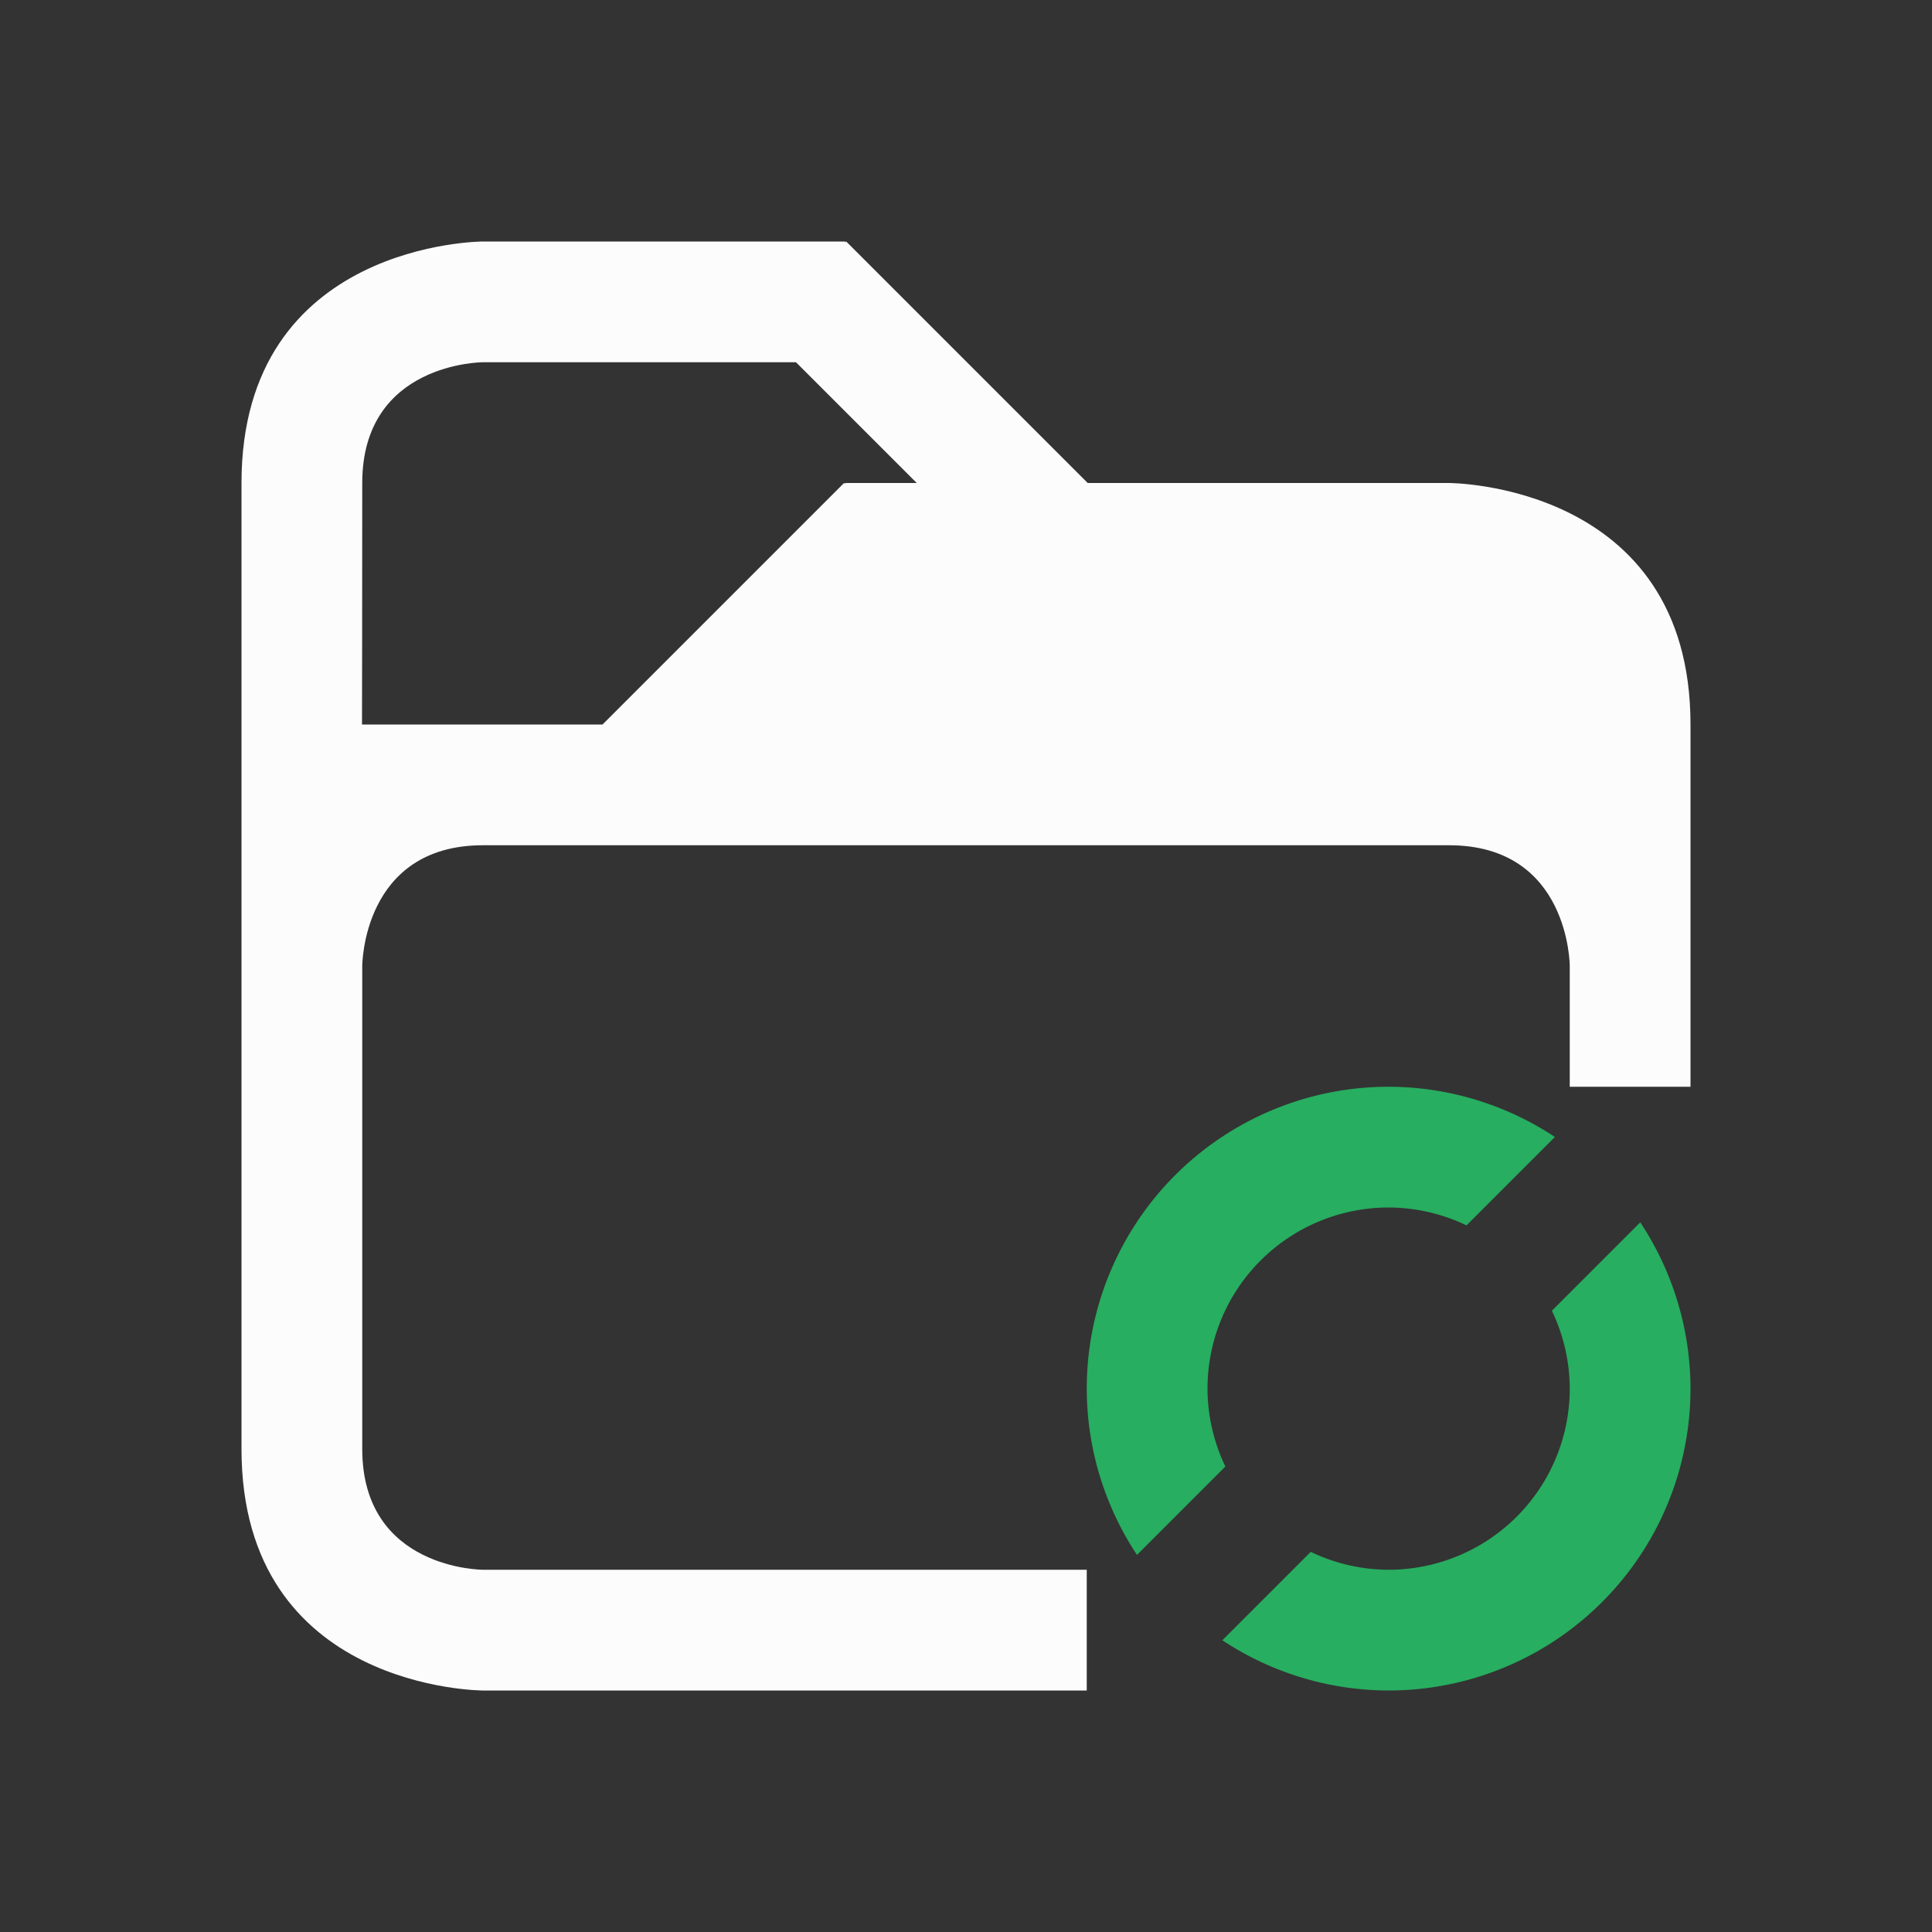 <svg xmlns="http://www.w3.org/2000/svg" viewBox="0 0 16 16">
  <rect x="0" y="0" width="16" height="16" fill="#333333" stroke="none"/>
  <defs id="defs3051">
    <style type="text/css" id="current-color-scheme">.ColorScheme-Text {color:#fcfcfc;}.ColorScheme-Highlight {color:#3daee9;}.ColorScheme-PositiveText {color:#27ae60;}</style>
  </defs>
  <path 
        style="fill:currentColor;fill-opacity:1;stroke:none"
        d="m 2,4 c 0,2 0,6 0,8 0,2 2,2 2,2 H 9 V 13 H 4 C 4,13 3,13 3,12 3,11 3,8 3,8 3,8 3,7 4,7 c 1,0 7,0 8,0 1,0 1,1 1,1 v 1 h 1 C 14,9 14,8 14,6 14,4 12,4 12,4 H 9.008 L 7.008,2 7,2.008 V 2 H 4 C 4,2 2,2 2,4 Z M 3,4 C 3,3 4,3 4,3 h 2.592 l 1,1 H 6.998 V 4.008 L 6.99,4 4.99,6 H 2.998 C 2.998,6 3,5 3,4 Z"
        class="ColorScheme-Text"
        />
<path d="M11.5 9A2.5 2.5 0 0 0 9 11.5 2.5 2.5 0 0 0 9.416 12.877L10.148 12.145A1.5 1.5 0 0 1 10 11.5 1.5 1.5 0 0 1 11.5 10 1.5 1.5 0 0 1 12.145 10.148L12.877 9.416A2.5 2.5 0 0 0 11.5 9M13.584 10.123L12.852 10.855A1.5 1.5 0 0 1 13 11.5 1.5 1.5 0 0 1 11.5 13 1.5 1.5 0 0 1 10.855 12.852L10.123 13.584A2.5 2.5 0 0 0 11.5 14 2.5 2.5 0 0 0 14 11.5 2.5 2.5 0 0 0 13.584 10.123"   style="fill:currentColor;fill-opacity:1;stroke:none" 
     class="ColorScheme-PositiveText"
   tyle="fill:#2ecc71;fill-rule:evenodd"/>
</svg>
